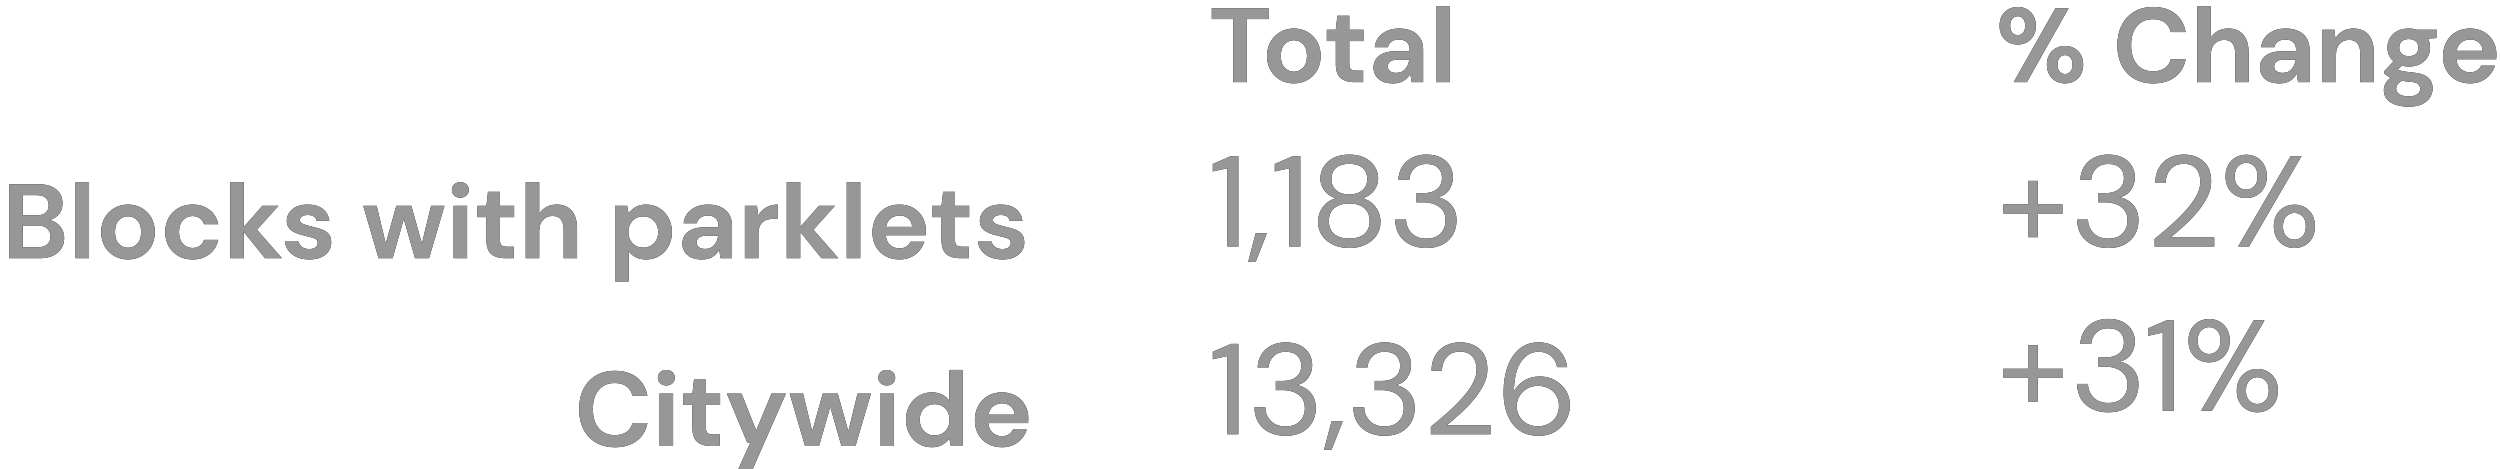 <?xml version="1.0" encoding="UTF-8"?>
<svg width="213px" height="40px" viewBox="0 0 213 40" version="1.1" xmlns="http://www.w3.org/2000/svg" xmlns:xlink="http://www.w3.org/1999/xlink">
    <!-- Generator: Sketch 57.1 (83088) - https://sketch.com -->
    <title>biz_2011</title>
    <desc>Created with Sketch.</desc>
    <defs>
        <path d="M2.079,9 L2.079,3.627 L0.243,3.627 L0.243,2.7 L5.076,2.7 L5.076,3.627 L3.231,3.627 L3.231,9 L2.079,9 Z M7.236,9.108 C6.804,9.108 6.416,9.009 6.071,8.811 C5.725,8.613 5.453,8.339 5.252,7.987 C5.05,7.636 4.95,7.23 4.95,6.768 C4.95,6.306 5.052,5.9 5.256,5.548 C5.46,5.197 5.734,4.923 6.08,4.725 C6.425,4.527 6.813,4.428 7.245,4.428 C7.671,4.428 8.056,4.527 8.402,4.725 C8.747,4.923 9.019,5.197 9.22,5.548 C9.422,5.9 9.522,6.306 9.522,6.768 C9.522,7.23 9.422,7.636 9.22,7.987 C9.019,8.339 8.745,8.613 8.397,8.811 C8.049,9.009 7.662,9.108 7.236,9.108 Z M7.236,8.109 C7.536,8.109 7.797,7.997 8.019,7.771 C8.241,7.546 8.352,7.212 8.352,6.768 C8.352,6.324 8.241,5.99 8.019,5.764 C7.797,5.539 7.539,5.427 7.245,5.427 C6.939,5.427 6.677,5.539 6.457,5.764 C6.238,5.99 6.129,6.324 6.129,6.768 C6.129,7.212 6.238,7.546 6.457,7.771 C6.677,7.997 6.936,8.109 7.236,8.109 Z M12.357,9 C11.889,9 11.514,8.886 11.232,8.658 C10.95,8.43 10.809,8.025 10.809,7.443 L10.809,5.499 L10.044,5.499 L10.044,4.536 L10.809,4.536 L10.944,3.339 L11.961,3.339 L11.961,4.536 L13.167,4.536 L13.167,5.499 L11.961,5.499 L11.961,7.452 C11.961,7.668 12.007,7.816 12.101,7.897 C12.194,7.979 12.354,8.019 12.582,8.019 L13.14,8.019 L13.14,9 L12.357,9 Z M15.696,9.108 C15.312,9.108 14.997,9.047 14.751,8.924 C14.505,8.8 14.322,8.637 14.202,8.433 C14.082,8.229 14.022,8.004 14.022,7.758 C14.022,7.344 14.184,7.008 14.508,6.75 C14.832,6.492 15.318,6.363 15.966,6.363 L17.1,6.363 L17.1,6.255 C17.1,5.949 17.013,5.724 16.839,5.58 C16.665,5.436 16.449,5.364 16.191,5.364 C15.957,5.364 15.753,5.419 15.579,5.53 C15.405,5.642 15.297,5.805 15.255,6.021 L14.13,6.021 C14.16,5.697 14.269,5.415 14.459,5.175 C14.648,4.935 14.892,4.751 15.192,4.622 C15.492,4.492 15.828,4.428 16.2,4.428 C16.836,4.428 17.337,4.587 17.703,4.905 C18.069,5.223 18.252,5.673 18.252,6.255 L18.252,9 L17.271,9 L17.163,8.28 C17.031,8.52 16.847,8.718 16.61,8.874 C16.372,9.03 16.068,9.108 15.696,9.108 Z M15.957,8.208 C16.287,8.208 16.543,8.1 16.727,7.884 C16.91,7.668 17.025,7.401 17.073,7.083 L16.092,7.083 C15.786,7.083 15.567,7.138 15.435,7.25 C15.303,7.361 15.237,7.497 15.237,7.659 C15.237,7.833 15.303,7.968 15.435,8.064 C15.567,8.16 15.741,8.208 15.957,8.208 Z M19.35,9 L19.35,2.52 L20.502,2.52 L20.502,9 L19.35,9 Z" id="path-1"></path>
        <path d="M1.573,23 L1.573,16.334 L0.33,16.609 L0.33,15.971 L1.881,15.3 L2.508,15.3 L2.508,23 L1.573,23 Z M3.344,24.309 L3.982,21.878 L4.939,21.878 L3.982,24.309 L3.344,24.309 Z M6.853,23 L6.853,16.334 L5.61,16.609 L5.61,15.971 L7.161,15.3 L7.788,15.3 L7.788,23 L6.853,23 Z M11.957,23.132 C11.451,23.132 10.996,23.039 10.593,22.852 C10.19,22.664 9.873,22.404 9.642,22.07 C9.41,21.737 9.295,21.35 9.295,20.91 C9.295,20.441 9.432,20.019 9.707,19.645 C9.983,19.271 10.347,19.022 10.802,18.897 C10.384,18.758 10.061,18.534 9.834,18.226 C9.607,17.918 9.493,17.581 9.493,17.214 C9.493,16.84 9.592,16.497 9.79,16.186 C9.988,15.874 10.27,15.626 10.637,15.443 C11.004,15.26 11.444,15.168 11.957,15.168 C12.47,15.168 12.91,15.26 13.277,15.443 C13.644,15.626 13.926,15.874 14.124,16.186 C14.322,16.497 14.421,16.84 14.421,17.214 C14.421,17.573 14.307,17.909 14.08,18.221 C13.853,18.532 13.53,18.758 13.112,18.897 C13.567,19.022 13.931,19.271 14.207,19.645 C14.482,20.019 14.619,20.441 14.619,20.91 C14.619,21.35 14.504,21.737 14.273,22.07 C14.041,22.404 13.724,22.664 13.321,22.852 C12.918,23.039 12.463,23.132 11.957,23.132 Z M11.957,18.567 C12.426,18.567 12.798,18.448 13.073,18.209 C13.349,17.971 13.486,17.658 13.486,17.269 C13.486,16.836 13.35,16.51 13.079,16.29 C12.808,16.07 12.434,15.96 11.957,15.96 C11.48,15.96 11.108,16.07 10.841,16.29 C10.573,16.51 10.439,16.836 10.439,17.269 C10.439,17.658 10.575,17.971 10.846,18.209 C11.117,18.448 11.488,18.567 11.957,18.567 Z M11.957,22.318 C12.536,22.318 12.971,22.184 13.261,21.916 C13.55,21.649 13.695,21.295 13.695,20.855 C13.695,20.356 13.537,19.979 13.222,19.722 C12.907,19.465 12.485,19.337 11.957,19.337 C11.429,19.337 11.007,19.465 10.692,19.722 C10.377,19.979 10.219,20.356 10.219,20.855 C10.219,21.295 10.364,21.649 10.653,21.916 C10.943,22.184 11.378,22.318 11.957,22.318 Z M18.524,23.132 C18.033,23.132 17.589,23.042 17.193,22.863 C16.797,22.683 16.48,22.413 16.241,22.054 C16.003,21.695 15.877,21.247 15.862,20.712 L16.797,20.712 C16.804,21.152 16.958,21.531 17.259,21.851 C17.56,22.17 17.981,22.329 18.524,22.329 C19.067,22.329 19.475,22.179 19.75,21.878 C20.026,21.577 20.163,21.214 20.163,20.789 C20.163,20.43 20.077,20.136 19.904,19.909 C19.732,19.682 19.501,19.513 19.212,19.403 C18.922,19.293 18.605,19.238 18.26,19.238 L17.688,19.238 L17.688,18.457 L18.26,18.457 C18.759,18.457 19.149,18.343 19.431,18.116 C19.714,17.889 19.855,17.57 19.855,17.159 C19.855,16.814 19.743,16.53 19.52,16.306 C19.296,16.083 18.964,15.971 18.524,15.971 C18.099,15.971 17.758,16.097 17.501,16.351 C17.244,16.604 17.101,16.921 17.072,17.302 L16.137,17.302 C16.159,16.884 16.271,16.514 16.473,16.191 C16.674,15.868 16.951,15.617 17.303,15.438 C17.655,15.258 18.062,15.168 18.524,15.168 C19.023,15.168 19.439,15.256 19.773,15.432 C20.106,15.608 20.359,15.843 20.532,16.136 C20.704,16.429 20.79,16.752 20.79,17.104 C20.79,17.493 20.684,17.846 20.471,18.166 C20.258,18.485 19.939,18.699 19.514,18.809 C19.969,18.904 20.346,19.121 20.647,19.458 C20.948,19.795 21.098,20.239 21.098,20.789 C21.098,21.214 21.001,21.605 20.806,21.96 C20.612,22.316 20.324,22.6 19.943,22.813 C19.562,23.026 19.089,23.132 18.524,23.132 Z" id="path-2"></path>
        <path d="M1.573,39 L1.573,32.334 L0.33,32.609 L0.33,31.971 L1.881,31.3 L2.508,31.3 L2.508,39 L1.573,39 Z M6.534,39.132 C6.043,39.132 5.599,39.042 5.203,38.862 C4.807,38.683 4.49,38.413 4.252,38.054 C4.013,37.695 3.887,37.247 3.872,36.712 L4.807,36.712 C4.814,37.152 4.968,37.531 5.269,37.85 C5.57,38.17 5.991,38.329 6.534,38.329 C7.077,38.329 7.485,38.179 7.761,37.878 C8.036,37.577 8.173,37.214 8.173,36.789 C8.173,36.43 8.087,36.136 7.915,35.909 C7.742,35.682 7.511,35.513 7.221,35.403 C6.932,35.293 6.615,35.238 6.27,35.238 L5.698,35.238 L5.698,34.457 L6.27,34.457 C6.769,34.457 7.159,34.343 7.441,34.116 C7.724,33.889 7.865,33.57 7.865,33.159 C7.865,32.814 7.753,32.53 7.529,32.306 C7.306,32.083 6.974,31.971 6.534,31.971 C6.109,31.971 5.768,32.097 5.511,32.35 C5.254,32.604 5.111,32.921 5.082,33.302 L4.147,33.302 C4.169,32.884 4.281,32.514 4.482,32.191 C4.684,31.868 4.961,31.617 5.313,31.438 C5.665,31.258 6.072,31.168 6.534,31.168 C7.033,31.168 7.449,31.256 7.782,31.432 C8.116,31.608 8.369,31.843 8.541,32.136 C8.714,32.429 8.8,32.752 8.8,33.104 C8.8,33.493 8.694,33.846 8.481,34.166 C8.268,34.485 7.949,34.699 7.524,34.809 C7.979,34.904 8.356,35.121 8.657,35.458 C8.958,35.795 9.108,36.239 9.108,36.789 C9.108,37.214 9.011,37.605 8.816,37.961 C8.622,38.316 8.334,38.6 7.953,38.813 C7.572,39.026 7.099,39.132 6.534,39.132 Z M9.812,40.309 L10.45,37.878 L11.407,37.878 L10.45,40.309 L9.812,40.309 Z M14.96,39.132 C14.469,39.132 14.025,39.042 13.629,38.862 C13.233,38.683 12.916,38.413 12.678,38.054 C12.439,37.695 12.313,37.247 12.298,36.712 L13.233,36.712 C13.24,37.152 13.394,37.531 13.695,37.85 C13.996,38.17 14.417,38.329 14.96,38.329 C15.503,38.329 15.911,38.179 16.186,37.878 C16.462,37.577 16.599,37.214 16.599,36.789 C16.599,36.43 16.513,36.136 16.34,35.909 C16.168,35.682 15.937,35.513 15.648,35.403 C15.358,35.293 15.041,35.238 14.696,35.238 L14.124,35.238 L14.124,34.457 L14.696,34.457 C15.195,34.457 15.585,34.343 15.867,34.116 C16.15,33.889 16.291,33.57 16.291,33.159 C16.291,32.814 16.179,32.53 15.956,32.306 C15.732,32.083 15.4,31.971 14.96,31.971 C14.535,31.971 14.194,32.097 13.937,32.35 C13.68,32.604 13.537,32.921 13.508,33.302 L12.573,33.302 C12.595,32.884 12.707,32.514 12.909,32.191 C13.11,31.868 13.387,31.617 13.739,31.438 C14.091,31.258 14.498,31.168 14.96,31.168 C15.459,31.168 15.875,31.256 16.209,31.432 C16.542,31.608 16.795,31.843 16.968,32.136 C17.14,32.429 17.226,32.752 17.226,33.104 C17.226,33.493 17.12,33.846 16.907,34.166 C16.694,34.485 16.375,34.699 15.95,34.809 C16.405,34.904 16.782,35.121 17.083,35.458 C17.384,35.795 17.534,36.239 17.534,36.789 C17.534,37.214 17.437,37.605 17.242,37.961 C17.048,38.316 16.76,38.6 16.379,38.813 C15.998,39.026 15.525,39.132 14.96,39.132 Z M18.909,39 L18.909,38.351 C19.43,37.94 19.923,37.524 20.389,37.102 C20.854,36.681 21.268,36.265 21.631,35.854 C21.995,35.443 22.28,35.04 22.489,34.644 C22.699,34.248 22.803,33.867 22.803,33.5 C22.803,33.229 22.757,32.976 22.666,32.741 C22.574,32.506 22.425,32.318 22.22,32.175 C22.015,32.031 21.736,31.96 21.384,31.96 C21.047,31.96 20.764,32.035 20.537,32.185 C20.31,32.336 20.139,32.536 20.026,32.785 C19.912,33.034 19.855,33.302 19.855,33.588 L18.964,33.588 C18.964,33.082 19.07,32.648 19.283,32.285 C19.496,31.921 19.785,31.645 20.152,31.454 C20.519,31.263 20.933,31.168 21.395,31.168 C22.077,31.168 22.636,31.36 23.073,31.745 C23.509,32.131 23.727,32.704 23.727,33.467 C23.727,33.922 23.613,34.371 23.386,34.815 C23.159,35.258 22.869,35.687 22.517,36.102 C22.165,36.516 21.789,36.903 21.39,37.262 C20.99,37.621 20.618,37.944 20.273,38.23 L23.991,38.23 L23.991,39 L18.909,39 Z M28.094,39.132 C27.537,39.132 27.067,39.028 26.686,38.819 C26.305,38.609 25.999,38.329 25.767,37.977 C25.536,37.625 25.368,37.231 25.262,36.794 C25.155,36.358 25.102,35.913 25.102,35.458 C25.102,34.607 25.219,33.861 25.454,33.219 C25.689,32.578 26.028,32.076 26.471,31.712 C26.915,31.349 27.452,31.168 28.083,31.168 C28.567,31.168 28.981,31.263 29.326,31.454 C29.671,31.645 29.944,31.899 30.145,32.218 C30.347,32.538 30.474,32.891 30.525,33.28 L29.667,33.28 C29.586,32.862 29.407,32.539 29.128,32.312 C28.849,32.085 28.497,31.971 28.072,31.971 C27.493,31.971 27.007,32.244 26.614,32.791 C26.222,33.337 26.011,34.189 25.982,35.348 C26.158,35.003 26.438,34.705 26.823,34.452 C27.209,34.198 27.672,34.072 28.215,34.072 C28.655,34.072 29.067,34.175 29.453,34.38 C29.838,34.585 30.151,34.873 30.393,35.243 C30.635,35.614 30.756,36.048 30.756,36.547 C30.756,36.98 30.65,37.394 30.437,37.79 C30.224,38.186 29.918,38.509 29.518,38.758 C29.119,39.007 28.644,39.132 28.094,39.132 Z M28.028,38.318 C28.373,38.318 28.681,38.245 28.952,38.098 C29.223,37.951 29.436,37.748 29.59,37.487 C29.744,37.227 29.821,36.928 29.821,36.591 C29.821,36.07 29.651,35.654 29.309,35.343 C28.968,35.031 28.541,34.875 28.028,34.875 C27.683,34.875 27.375,34.954 27.104,35.111 C26.833,35.269 26.618,35.48 26.46,35.744 C26.303,36.008 26.224,36.294 26.224,36.602 C26.224,36.932 26.303,37.227 26.46,37.487 C26.618,37.748 26.833,37.951 27.104,38.098 C27.375,38.245 27.683,38.318 28.028,38.318 Z" id="path-3"></path>
        <path d="M0.781,9 L0.781,2.7 L3.31,2.7 C3.964,2.7 4.463,2.851 4.809,3.155 C5.154,3.458 5.326,3.846 5.326,4.32 C5.326,4.716 5.22,5.032 5.006,5.269 C4.793,5.507 4.534,5.667 4.228,5.751 C4.588,5.823 4.885,6.001 5.119,6.287 C5.353,6.572 5.47,6.903 5.47,7.281 C5.47,7.779 5.29,8.19 4.93,8.514 C4.57,8.838 4.06,9 3.4,9 L0.781,9 Z M1.933,5.346 L3.139,5.346 C3.463,5.346 3.712,5.271 3.886,5.121 C4.06,4.971 4.147,4.758 4.147,4.482 C4.147,4.218 4.062,4.01 3.89,3.857 C3.719,3.703 3.463,3.627 3.121,3.627 L1.933,3.627 L1.933,5.346 Z M1.933,8.064 L3.22,8.064 C3.562,8.064 3.827,7.985 4.016,7.825 C4.206,7.666 4.3,7.443 4.3,7.155 C4.3,6.861 4.201,6.63 4.003,6.462 C3.805,6.294 3.538,6.21 3.202,6.21 L1.933,6.21 L1.933,8.064 Z M6.433,9 L6.433,2.52 L7.585,2.52 L7.585,9 L6.433,9 Z M10.906,9.108 C10.474,9.108 10.086,9.009 9.741,8.811 C9.395,8.613 9.123,8.339 8.921,7.987 C8.72,7.636 8.62,7.23 8.62,6.768 C8.62,6.306 8.722,5.9 8.926,5.548 C9.13,5.197 9.404,4.923 9.749,4.725 C10.095,4.527 10.483,4.428 10.915,4.428 C11.341,4.428 11.726,4.527 12.072,4.725 C12.417,4.923 12.689,5.197 12.89,5.548 C13.092,5.9 13.192,6.306 13.192,6.768 C13.192,7.23 13.092,7.636 12.89,7.987 C12.689,8.339 12.415,8.613 12.067,8.811 C11.719,9.009 11.332,9.108 10.906,9.108 Z M10.906,8.109 C11.206,8.109 11.467,7.997 11.689,7.771 C11.911,7.546 12.022,7.212 12.022,6.768 C12.022,6.324 11.911,5.99 11.689,5.764 C11.467,5.539 11.209,5.427 10.915,5.427 C10.609,5.427 10.347,5.539 10.127,5.764 C9.908,5.99 9.799,6.324 9.799,6.768 C9.799,7.212 9.908,7.546 10.127,7.771 C10.347,7.997 10.606,8.109 10.906,8.109 Z M16.405,9.108 C15.949,9.108 15.547,9.009 15.199,8.811 C14.851,8.613 14.577,8.337 14.376,7.983 C14.174,7.629 14.074,7.224 14.074,6.768 C14.074,6.312 14.174,5.907 14.376,5.553 C14.577,5.199 14.851,4.923 15.199,4.725 C15.547,4.527 15.949,4.428 16.405,4.428 C16.975,4.428 17.455,4.576 17.845,4.873 C18.235,5.171 18.484,5.58 18.592,6.102 L17.377,6.102 C17.317,5.886 17.199,5.717 17.021,5.593 C16.844,5.47 16.636,5.409 16.396,5.409 C16.078,5.409 15.808,5.529 15.586,5.769 C15.364,6.009 15.253,6.342 15.253,6.768 C15.253,7.194 15.364,7.527 15.586,7.767 C15.808,8.007 16.078,8.127 16.396,8.127 C16.636,8.127 16.844,8.067 17.021,7.947 C17.199,7.827 17.317,7.656 17.377,7.434 L18.592,7.434 C18.484,7.938 18.235,8.343 17.845,8.649 C17.455,8.955 16.975,9.108 16.405,9.108 Z M19.618,9 L19.618,2.52 L20.77,2.52 L20.77,6.345 L22.354,4.536 L23.722,4.536 L21.895,6.57 L24.019,9 L22.579,9 L20.77,6.759 L20.77,9 L19.618,9 Z M26.359,9.108 C25.963,9.108 25.615,9.044 25.315,8.915 C25.015,8.785 24.775,8.607 24.595,8.379 C24.415,8.151 24.307,7.887 24.271,7.587 L25.432,7.587 C25.468,7.761 25.565,7.909 25.724,8.033 C25.884,8.156 26.089,8.217 26.341,8.217 C26.593,8.217 26.777,8.166 26.895,8.064 C27.012,7.962 27.07,7.845 27.07,7.713 C27.07,7.521 26.986,7.391 26.818,7.322 C26.65,7.252 26.416,7.185 26.116,7.119 C25.924,7.077 25.729,7.026 25.531,6.966 C25.333,6.906 25.152,6.83 24.986,6.737 C24.821,6.643 24.688,6.524 24.586,6.377 C24.484,6.229 24.433,6.048 24.433,5.832 C24.433,5.436 24.59,5.103 24.905,4.833 C25.221,4.563 25.663,4.428 26.233,4.428 C26.761,4.428 27.182,4.551 27.497,4.797 C27.813,5.043 28,5.382 28.06,5.814 L26.971,5.814 C26.905,5.484 26.656,5.319 26.224,5.319 C26.008,5.319 25.842,5.361 25.724,5.445 C25.607,5.529 25.549,5.634 25.549,5.76 C25.549,5.892 25.636,5.997 25.81,6.075 C25.984,6.153 26.215,6.225 26.503,6.291 C26.815,6.363 27.101,6.442 27.363,6.529 C27.624,6.617 27.832,6.745 27.988,6.917 C28.144,7.088 28.222,7.332 28.222,7.65 C28.228,7.926 28.156,8.175 28.006,8.397 C27.856,8.619 27.64,8.793 27.358,8.919 C27.076,9.045 26.743,9.108 26.359,9.108 Z M32.254,9 L30.949,4.536 L32.092,4.536 L32.866,7.749 L33.766,4.536 L35.044,4.536 L35.944,7.749 L36.727,4.536 L37.87,4.536 L36.556,9 L35.359,9 L34.405,5.661 L33.451,9 L32.254,9 Z M39.22,3.843 C39.01,3.843 38.838,3.78 38.703,3.654 C38.567,3.528 38.5,3.369 38.5,3.177 C38.5,2.985 38.567,2.828 38.703,2.704 C38.838,2.581 39.01,2.52 39.22,2.52 C39.43,2.52 39.602,2.581 39.737,2.704 C39.873,2.828 39.94,2.985 39.94,3.177 C39.94,3.369 39.873,3.528 39.737,3.654 C39.602,3.78 39.43,3.843 39.22,3.843 Z M38.644,9 L38.644,4.536 L39.796,4.536 L39.796,9 L38.644,9 Z M42.991,9 C42.523,9 42.148,8.886 41.866,8.658 C41.584,8.43 41.443,8.025 41.443,7.443 L41.443,5.499 L40.678,5.499 L40.678,4.536 L41.443,4.536 L41.578,3.339 L42.595,3.339 L42.595,4.536 L43.801,4.536 L43.801,5.499 L42.595,5.499 L42.595,7.452 C42.595,7.668 42.641,7.816 42.734,7.897 C42.828,7.979 42.988,8.019 43.216,8.019 L43.774,8.019 L43.774,9 L42.991,9 Z M44.791,9 L44.791,2.52 L45.943,2.52 L45.943,5.22 C46.093,4.974 46.295,4.781 46.55,4.639 C46.806,4.498 47.098,4.428 47.428,4.428 C47.98,4.428 48.407,4.602 48.711,4.95 C49.014,5.298 49.165,5.808 49.165,6.48 L49.165,9 L48.022,9 L48.022,6.588 C48.022,6.204 47.946,5.91 47.792,5.706 C47.639,5.502 47.398,5.4 47.068,5.4 C46.744,5.4 46.476,5.514 46.263,5.742 C46.049,5.97 45.943,6.288 45.943,6.696 L45.943,9 L44.791,9 Z M52.405,10.98 L52.405,4.536 L53.431,4.536 L53.557,5.175 C53.701,4.977 53.891,4.803 54.129,4.653 C54.366,4.503 54.673,4.428 55.051,4.428 C55.471,4.428 55.846,4.53 56.176,4.734 C56.506,4.938 56.767,5.217 56.959,5.571 C57.151,5.925 57.247,6.327 57.247,6.777 C57.247,7.227 57.151,7.627 56.959,7.979 C56.767,8.33 56.506,8.605 56.176,8.806 C55.846,9.008 55.471,9.108 55.051,9.108 C54.715,9.108 54.421,9.045 54.169,8.919 C53.917,8.793 53.713,8.616 53.557,8.388 L53.557,10.98 L52.405,10.98 Z M54.808,8.1 C55.174,8.1 55.477,7.977 55.717,7.731 C55.957,7.485 56.077,7.167 56.077,6.777 C56.077,6.387 55.957,6.066 55.717,5.814 C55.477,5.562 55.174,5.436 54.808,5.436 C54.436,5.436 54.132,5.56 53.895,5.809 C53.657,6.059 53.539,6.378 53.539,6.768 C53.539,7.158 53.657,7.477 53.895,7.726 C54.132,7.976 54.436,8.1 54.808,8.1 Z M59.812,9.108 C59.428,9.108 59.113,9.047 58.867,8.924 C58.621,8.8 58.438,8.637 58.318,8.433 C58.198,8.229 58.138,8.004 58.138,7.758 C58.138,7.344 58.3,7.008 58.624,6.75 C58.948,6.492 59.434,6.363 60.082,6.363 L61.216,6.363 L61.216,6.255 C61.216,5.949 61.129,5.724 60.955,5.58 C60.781,5.436 60.565,5.364 60.307,5.364 C60.073,5.364 59.869,5.419 59.695,5.53 C59.521,5.642 59.413,5.805 59.371,6.021 L58.246,6.021 C58.276,5.697 58.385,5.415 58.575,5.175 C58.764,4.935 59.008,4.751 59.308,4.622 C59.608,4.492 59.944,4.428 60.316,4.428 C60.952,4.428 61.453,4.587 61.819,4.905 C62.185,5.223 62.368,5.673 62.368,6.255 L62.368,9 L61.387,9 L61.279,8.28 C61.147,8.52 60.963,8.718 60.725,8.874 C60.488,9.03 60.184,9.108 59.812,9.108 Z M60.073,8.208 C60.403,8.208 60.659,8.1 60.843,7.884 C61.026,7.668 61.141,7.401 61.189,7.083 L60.208,7.083 C59.902,7.083 59.683,7.138 59.551,7.25 C59.419,7.361 59.353,7.497 59.353,7.659 C59.353,7.833 59.419,7.968 59.551,8.064 C59.683,8.16 59.857,8.208 60.073,8.208 Z M63.466,9 L63.466,4.536 L64.492,4.536 L64.6,5.373 C64.762,5.085 64.982,4.856 65.261,4.684 C65.541,4.513 65.869,4.428 66.247,4.428 L66.247,5.643 L65.923,5.643 C65.671,5.643 65.446,5.682 65.248,5.76 C65.05,5.838 64.896,5.973 64.784,6.165 C64.673,6.357 64.618,6.624 64.618,6.966 L64.618,9 L63.466,9 Z M67.03,9 L67.03,2.52 L68.182,2.52 L68.182,6.345 L69.766,4.536 L71.134,4.536 L69.307,6.57 L71.431,9 L69.991,9 L68.182,6.759 L68.182,9 L67.03,9 Z M72.142,9 L72.142,2.52 L73.294,2.52 L73.294,9 L72.142,9 Z M76.642,9.108 C76.192,9.108 75.793,9.012 75.445,8.82 C75.097,8.628 74.824,8.358 74.626,8.01 C74.428,7.662 74.329,7.26 74.329,6.804 C74.329,6.342 74.426,5.931 74.621,5.571 C74.817,5.211 75.086,4.931 75.431,4.729 C75.777,4.528 76.183,4.428 76.651,4.428 C77.089,4.428 77.476,4.524 77.812,4.716 C78.148,4.908 78.41,5.17 78.6,5.503 C78.789,5.837 78.883,6.207 78.883,6.615 C78.883,6.681 78.882,6.75 78.879,6.822 C78.876,6.894 78.871,6.969 78.865,7.047 L75.472,7.047 C75.496,7.395 75.617,7.668 75.837,7.866 C76.056,8.064 76.321,8.163 76.633,8.163 C76.867,8.163 77.063,8.111 77.222,8.005 C77.382,7.9 77.5,7.764 77.578,7.596 L78.748,7.596 C78.664,7.878 78.525,8.134 78.329,8.366 C78.134,8.597 77.895,8.778 77.609,8.91 C77.324,9.042 77.002,9.108 76.642,9.108 Z M76.651,5.364 C76.369,5.364 76.12,5.443 75.904,5.603 C75.688,5.762 75.55,6.003 75.49,6.327 L77.713,6.327 C77.695,6.033 77.587,5.799 77.389,5.625 C77.191,5.451 76.945,5.364 76.651,5.364 Z M81.763,9 C81.295,9 80.92,8.886 80.638,8.658 C80.356,8.43 80.215,8.025 80.215,7.443 L80.215,5.499 L79.45,5.499 L79.45,4.536 L80.215,4.536 L80.35,3.339 L81.367,3.339 L81.367,4.536 L82.573,4.536 L82.573,5.499 L81.367,5.499 L81.367,7.452 C81.367,7.668 81.413,7.816 81.507,7.897 C81.6,7.979 81.76,8.019 81.988,8.019 L82.546,8.019 L82.546,9 L81.763,9 Z M85.408,9.108 C85.012,9.108 84.664,9.044 84.364,8.915 C84.064,8.785 83.824,8.607 83.644,8.379 C83.464,8.151 83.356,7.887 83.32,7.587 L84.481,7.587 C84.517,7.761 84.614,7.909 84.773,8.033 C84.933,8.156 85.138,8.217 85.39,8.217 C85.642,8.217 85.826,8.166 85.944,8.064 C86.061,7.962 86.119,7.845 86.119,7.713 C86.119,7.521 86.035,7.391 85.867,7.322 C85.699,7.252 85.465,7.185 85.165,7.119 C84.973,7.077 84.778,7.026 84.58,6.966 C84.382,6.906 84.201,6.83 84.035,6.737 C83.87,6.643 83.737,6.524 83.635,6.377 C83.533,6.229 83.482,6.048 83.482,5.832 C83.482,5.436 83.639,5.103 83.954,4.833 C84.27,4.563 84.712,4.428 85.282,4.428 C85.81,4.428 86.231,4.551 86.546,4.797 C86.862,5.043 87.049,5.382 87.109,5.814 L86.02,5.814 C85.954,5.484 85.705,5.319 85.273,5.319 C85.057,5.319 84.891,5.361 84.773,5.445 C84.656,5.529 84.598,5.634 84.598,5.76 C84.598,5.892 84.685,5.997 84.859,6.075 C85.033,6.153 85.264,6.225 85.552,6.291 C85.864,6.363 86.15,6.442 86.412,6.529 C86.673,6.617 86.881,6.745 87.037,6.917 C87.193,7.088 87.271,7.332 87.271,7.65 C87.277,7.926 87.205,8.175 87.055,8.397 C86.905,8.619 86.689,8.793 86.407,8.919 C86.125,9.045 85.792,9.108 85.408,9.108 Z" id="path-4"></path>
        <path d="M52.396,25.108 C51.76,25.108 51.214,24.972 50.758,24.698 C50.302,24.425 49.951,24.045 49.705,23.555 C49.459,23.066 49.336,22.501 49.336,21.859 C49.336,21.217 49.459,20.65 49.705,20.158 C49.951,19.666 50.302,19.282 50.758,19.006 C51.214,18.73 51.76,18.592 52.396,18.592 C53.152,18.592 53.771,18.779 54.255,19.154 C54.738,19.53 55.039,20.056 55.159,20.734 L53.89,20.734 C53.812,20.392 53.646,20.124 53.391,19.928 C53.135,19.733 52.798,19.636 52.378,19.636 C51.796,19.636 51.34,19.834 51.01,20.23 C50.68,20.626 50.515,21.169 50.515,21.859 C50.515,22.549 50.68,23.09 51.01,23.483 C51.34,23.877 51.796,24.073 52.378,24.073 C52.798,24.073 53.135,23.982 53.391,23.799 C53.646,23.615 53.812,23.362 53.89,23.038 L55.159,23.038 C55.039,23.686 54.738,24.193 54.255,24.559 C53.771,24.925 53.152,25.108 52.396,25.108 Z M56.77,19.843 C56.56,19.843 56.388,19.78 56.252,19.654 C56.117,19.528 56.05,19.369 56.05,19.177 C56.05,18.985 56.117,18.828 56.252,18.704 C56.388,18.581 56.56,18.52 56.77,18.52 C56.98,18.52 57.152,18.581 57.288,18.704 C57.423,18.828 57.49,18.985 57.49,19.177 C57.49,19.369 57.423,19.528 57.288,19.654 C57.152,19.78 56.98,19.843 56.77,19.843 Z M56.194,25 L56.194,20.536 L57.346,20.536 L57.346,25 L56.194,25 Z M60.541,25 C60.073,25 59.698,24.886 59.416,24.658 C59.134,24.43 58.993,24.025 58.993,23.443 L58.993,21.499 L58.228,21.499 L58.228,20.536 L58.993,20.536 L59.128,19.339 L60.145,19.339 L60.145,20.536 L61.351,20.536 L61.351,21.499 L60.145,21.499 L60.145,23.452 C60.145,23.668 60.191,23.816 60.285,23.898 C60.378,23.979 60.538,24.019 60.766,24.019 L61.324,24.019 L61.324,25 L60.541,25 Z M62.899,26.98 L63.934,24.703 L63.664,24.703 L61.927,20.536 L63.178,20.536 L64.429,23.677 L65.734,20.536 L66.958,20.536 L64.123,26.98 L62.899,26.98 Z M68.587,25 L67.282,20.536 L68.425,20.536 L69.199,23.749 L70.099,20.536 L71.377,20.536 L72.277,23.749 L73.06,20.536 L74.203,20.536 L72.889,25 L71.692,25 L70.738,21.661 L69.784,25 L68.587,25 Z M75.553,19.843 C75.343,19.843 75.171,19.78 75.035,19.654 C74.9,19.528 74.833,19.369 74.833,19.177 C74.833,18.985 74.9,18.828 75.035,18.704 C75.171,18.581 75.343,18.52 75.553,18.52 C75.763,18.52 75.935,18.581 76.07,18.704 C76.206,18.828 76.273,18.985 76.273,19.177 C76.273,19.369 76.206,19.528 76.07,19.654 C75.935,19.78 75.763,19.843 75.553,19.843 Z M74.977,25 L74.977,20.536 L76.129,20.536 L76.129,25 L74.977,25 Z M79.387,25.108 C78.967,25.108 78.592,25.006 78.262,24.802 C77.932,24.598 77.671,24.319 77.479,23.965 C77.287,23.611 77.191,23.209 77.191,22.759 C77.191,22.309 77.287,21.909 77.479,21.558 C77.671,21.206 77.932,20.931 78.262,20.73 C78.592,20.528 78.967,20.428 79.387,20.428 C79.723,20.428 80.017,20.491 80.269,20.617 C80.521,20.743 80.725,20.92 80.881,21.148 L80.881,18.52 L82.033,18.52 L82.033,25 L81.007,25 L80.881,24.361 C80.737,24.559 80.547,24.733 80.309,24.883 C80.072,25.033 79.765,25.108 79.387,25.108 Z M79.63,24.1 C80.002,24.1 80.306,23.976 80.543,23.727 C80.781,23.477 80.899,23.158 80.899,22.768 C80.899,22.378 80.781,22.059 80.543,21.809 C80.306,21.56 80.002,21.436 79.63,21.436 C79.264,21.436 78.961,21.559 78.721,21.805 C78.481,22.051 78.361,22.369 78.361,22.759 C78.361,23.149 78.481,23.47 78.721,23.722 C78.961,23.974 79.264,24.1 79.63,24.1 Z M85.372,25.108 C84.922,25.108 84.523,25.012 84.175,24.82 C83.827,24.628 83.554,24.358 83.356,24.01 C83.158,23.662 83.059,23.26 83.059,22.804 C83.059,22.342 83.156,21.931 83.352,21.571 C83.547,21.211 83.816,20.931 84.162,20.73 C84.507,20.528 84.913,20.428 85.381,20.428 C85.819,20.428 86.206,20.524 86.542,20.716 C86.878,20.908 87.14,21.17 87.329,21.503 C87.519,21.837 87.613,22.207 87.613,22.615 C87.613,22.681 87.612,22.75 87.609,22.822 C87.606,22.894 87.601,22.969 87.595,23.047 L84.202,23.047 C84.226,23.395 84.347,23.668 84.567,23.866 C84.786,24.064 85.051,24.163 85.363,24.163 C85.597,24.163 85.793,24.111 85.953,24.006 C86.112,23.9 86.23,23.764 86.308,23.596 L87.478,23.596 C87.394,23.878 87.255,24.134 87.059,24.366 C86.864,24.597 86.625,24.778 86.34,24.91 C86.054,25.042 85.732,25.108 85.372,25.108 Z M85.381,21.364 C85.099,21.364 84.85,21.443 84.634,21.602 C84.418,21.762 84.28,22.003 84.22,22.327 L86.443,22.327 C86.425,22.033 86.317,21.799 86.119,21.625 C85.921,21.451 85.675,21.364 85.381,21.364 Z" id="path-5"></path>
        <path d="M1.908,5.796 C1.62,5.796 1.359,5.732 1.125,5.603 C0.891,5.473 0.705,5.289 0.567,5.049 C0.429,4.809 0.36,4.524 0.36,4.194 C0.36,3.864 0.429,3.579 0.567,3.339 C0.705,3.099 0.891,2.915 1.125,2.785 C1.359,2.656 1.623,2.592 1.917,2.592 C2.205,2.592 2.464,2.656 2.696,2.785 C2.927,2.915 3.111,3.099 3.249,3.339 C3.387,3.579 3.456,3.864 3.456,4.194 C3.456,4.524 3.387,4.809 3.249,5.049 C3.111,5.289 2.925,5.473 2.691,5.603 C2.457,5.732 2.196,5.796 1.908,5.796 Z M1.566,9 L5.121,2.7 L6.246,2.7 L2.691,9 L1.566,9 Z M1.908,4.995 C2.082,4.995 2.232,4.928 2.358,4.793 C2.484,4.657 2.547,4.458 2.547,4.194 C2.547,3.93 2.486,3.729 2.362,3.591 C2.239,3.453 2.088,3.384 1.908,3.384 C1.728,3.384 1.577,3.453 1.454,3.591 C1.33,3.729 1.269,3.93 1.269,4.194 C1.269,4.458 1.33,4.657 1.454,4.793 C1.577,4.928 1.728,4.995 1.908,4.995 Z M5.94,9.108 C5.652,9.108 5.391,9.044 5.157,8.915 C4.923,8.785 4.737,8.601 4.599,8.361 C4.461,8.121 4.392,7.836 4.392,7.506 C4.392,7.176 4.461,6.893 4.599,6.655 C4.737,6.418 4.923,6.236 5.157,6.106 C5.391,5.977 5.655,5.913 5.949,5.913 C6.237,5.913 6.496,5.977 6.728,6.106 C6.959,6.236 7.143,6.418 7.281,6.655 C7.419,6.893 7.488,7.176 7.488,7.506 C7.488,7.836 7.419,8.121 7.281,8.361 C7.143,8.601 6.959,8.785 6.728,8.915 C6.496,9.044 6.234,9.108 5.94,9.108 Z M5.94,8.307 C6.12,8.307 6.271,8.24 6.394,8.104 C6.518,7.969 6.579,7.77 6.579,7.506 C6.579,7.242 6.518,7.041 6.394,6.903 C6.271,6.765 6.12,6.696 5.94,6.696 C5.76,6.696 5.609,6.765 5.486,6.903 C5.362,7.041 5.301,7.242 5.301,7.506 C5.301,7.77 5.362,7.969 5.486,8.104 C5.609,8.24 5.76,8.307 5.94,8.307 Z M13.455,9.108 C12.819,9.108 12.273,8.972 11.817,8.698 C11.361,8.425 11.01,8.045 10.764,7.556 C10.518,7.066 10.395,6.501 10.395,5.859 C10.395,5.217 10.518,4.65 10.764,4.158 C11.01,3.666 11.361,3.282 11.817,3.006 C12.273,2.73 12.819,2.592 13.455,2.592 C14.211,2.592 14.83,2.779 15.313,3.155 C15.797,3.53 16.098,4.056 16.218,4.734 L14.949,4.734 C14.871,4.392 14.705,4.124 14.45,3.929 C14.194,3.733 13.857,3.636 13.437,3.636 C12.855,3.636 12.399,3.834 12.069,4.23 C11.739,4.626 11.574,5.169 11.574,5.859 C11.574,6.549 11.739,7.09 12.069,7.484 C12.399,7.877 12.855,8.073 13.437,8.073 C13.857,8.073 14.194,7.982 14.45,7.798 C14.705,7.615 14.871,7.362 14.949,7.038 L16.218,7.038 C16.098,7.686 15.797,8.193 15.313,8.559 C14.83,8.925 14.211,9.108 13.455,9.108 Z M17.208,9 L17.208,2.52 L18.36,2.52 L18.36,5.22 C18.51,4.974 18.712,4.781 18.968,4.639 C19.223,4.498 19.515,4.428 19.845,4.428 C20.397,4.428 20.824,4.602 21.128,4.95 C21.431,5.298 21.582,5.808 21.582,6.48 L21.582,9 L20.439,9 L20.439,6.588 C20.439,6.204 20.363,5.91 20.209,5.706 C20.056,5.502 19.815,5.4 19.485,5.4 C19.161,5.4 18.893,5.514 18.68,5.742 C18.466,5.97 18.36,6.288 18.36,6.696 L18.36,9 L17.208,9 Z M24.219,9.108 C23.835,9.108 23.52,9.047 23.274,8.924 C23.028,8.8 22.845,8.637 22.725,8.433 C22.605,8.229 22.545,8.004 22.545,7.758 C22.545,7.344 22.707,7.008 23.031,6.75 C23.355,6.492 23.841,6.363 24.489,6.363 L25.623,6.363 L25.623,6.255 C25.623,5.949 25.536,5.724 25.362,5.58 C25.188,5.436 24.972,5.364 24.714,5.364 C24.48,5.364 24.276,5.419 24.102,5.53 C23.928,5.642 23.82,5.805 23.778,6.021 L22.653,6.021 C22.683,5.697 22.792,5.415 22.982,5.175 C23.171,4.935 23.415,4.751 23.715,4.622 C24.015,4.492 24.351,4.428 24.723,4.428 C25.359,4.428 25.86,4.587 26.226,4.905 C26.592,5.223 26.775,5.673 26.775,6.255 L26.775,9 L25.794,9 L25.686,8.28 C25.554,8.52 25.37,8.718 25.133,8.874 C24.895,9.03 24.591,9.108 24.219,9.108 Z M24.48,8.208 C24.81,8.208 25.066,8.1 25.25,7.884 C25.433,7.668 25.548,7.401 25.596,7.083 L24.615,7.083 C24.309,7.083 24.09,7.138 23.958,7.25 C23.826,7.361 23.76,7.497 23.76,7.659 C23.76,7.833 23.826,7.968 23.958,8.064 C24.09,8.16 24.264,8.208 24.48,8.208 Z M27.873,9 L27.873,4.536 L28.89,4.536 L28.98,5.292 C29.118,5.028 29.317,4.818 29.578,4.662 C29.84,4.506 30.147,4.428 30.501,4.428 C31.053,4.428 31.482,4.602 31.788,4.95 C32.094,5.298 32.247,5.808 32.247,6.48 L32.247,9 L31.095,9 L31.095,6.588 C31.095,6.204 31.017,5.91 30.861,5.706 C30.705,5.502 30.462,5.4 30.132,5.4 C29.808,5.4 29.543,5.514 29.335,5.742 C29.128,5.97 29.025,6.288 29.025,6.696 L29.025,9 L27.873,9 Z M35.235,7.668 C35.019,7.668 34.818,7.644 34.632,7.596 L34.299,7.929 C34.401,7.983 34.539,8.028 34.713,8.064 C34.887,8.1 35.169,8.136 35.559,8.172 C36.153,8.226 36.585,8.367 36.855,8.595 C37.125,8.823 37.26,9.138 37.26,9.54 C37.26,9.804 37.188,10.054 37.044,10.291 C36.9,10.529 36.678,10.72 36.378,10.867 C36.078,11.015 35.694,11.088 35.226,11.088 C34.59,11.088 34.077,10.97 33.687,10.732 C33.297,10.495 33.102,10.14 33.102,9.666 C33.102,9.264 33.297,8.916 33.687,8.622 C33.567,8.568 33.464,8.511 33.377,8.451 C33.289,8.391 33.213,8.328 33.147,8.262 L33.147,8.055 L33.93,7.227 C33.582,6.921 33.408,6.528 33.408,6.048 C33.408,5.748 33.481,5.475 33.629,5.229 C33.776,4.983 33.984,4.788 34.254,4.644 C34.524,4.5 34.851,4.428 35.235,4.428 C35.487,4.428 35.721,4.464 35.937,4.536 L37.629,4.536 L37.629,5.238 L36.864,5.292 C36.984,5.52 37.044,5.772 37.044,6.048 C37.044,6.348 36.972,6.621 36.828,6.867 C36.684,7.113 36.476,7.308 36.203,7.452 C35.929,7.596 35.607,7.668 35.235,7.668 Z M35.235,6.786 C35.469,6.786 35.662,6.723 35.816,6.597 C35.969,6.471 36.045,6.291 36.045,6.057 C36.045,5.823 35.969,5.643 35.816,5.517 C35.662,5.391 35.469,5.328 35.235,5.328 C34.989,5.328 34.791,5.391 34.641,5.517 C34.491,5.643 34.416,5.823 34.416,6.057 C34.416,6.291 34.491,6.471 34.641,6.597 C34.791,6.723 34.989,6.786 35.235,6.786 Z M34.155,9.549 C34.155,9.771 34.258,9.937 34.465,10.049 C34.673,10.16 34.926,10.215 35.226,10.215 C35.514,10.215 35.748,10.157 35.928,10.04 C36.108,9.922 36.198,9.765 36.198,9.567 C36.198,9.405 36.14,9.27 36.023,9.162 C35.905,9.054 35.673,8.988 35.325,8.964 C35.079,8.946 34.851,8.919 34.641,8.883 C34.467,8.979 34.343,9.084 34.267,9.198 C34.192,9.312 34.155,9.429 34.155,9.549 Z M40.455,9.108 C40.005,9.108 39.606,9.012 39.258,8.82 C38.91,8.628 38.637,8.358 38.439,8.01 C38.241,7.662 38.142,7.26 38.142,6.804 C38.142,6.342 38.239,5.931 38.434,5.571 C38.63,5.211 38.899,4.931 39.245,4.729 C39.59,4.528 39.996,4.428 40.464,4.428 C40.902,4.428 41.289,4.524 41.625,4.716 C41.961,4.908 42.223,5.17 42.413,5.503 C42.602,5.837 42.696,6.207 42.696,6.615 C42.696,6.681 42.694,6.75 42.691,6.822 C42.688,6.894 42.684,6.969 42.678,7.047 L39.285,7.047 C39.309,7.395 39.43,7.668 39.65,7.866 C39.869,8.064 40.134,8.163 40.446,8.163 C40.68,8.163 40.876,8.111 41.035,8.005 C41.195,7.9 41.313,7.764 41.391,7.596 L42.561,7.596 C42.477,7.878 42.338,8.134 42.142,8.366 C41.947,8.597 41.708,8.778 41.422,8.91 C41.137,9.042 40.815,9.108 40.455,9.108 Z M40.464,5.364 C40.182,5.364 39.933,5.443 39.717,5.603 C39.501,5.762 39.363,6.003 39.303,6.327 L41.526,6.327 C41.508,6.033 41.4,5.799 41.202,5.625 C41.004,5.451 40.758,5.364 40.464,5.364 Z" id="path-6"></path>
        <path d="M0.693,20.195 L0.693,19.414 L2.794,19.414 L2.794,17.412 L3.619,17.412 L3.619,19.414 L5.72,19.414 L5.72,20.195 L3.619,20.195 L3.619,22.208 L2.794,22.208 L2.794,20.195 L0.693,20.195 Z M9.625,23.132 C9.134,23.132 8.69,23.042 8.294,22.863 C7.898,22.683 7.581,22.413 7.343,22.054 C7.104,21.695 6.978,21.247 6.963,20.712 L7.898,20.712 C7.905,21.152 8.059,21.531 8.36,21.851 C8.661,22.17 9.082,22.329 9.625,22.329 C10.168,22.329 10.576,22.179 10.851,21.878 C11.127,21.577 11.264,21.214 11.264,20.789 C11.264,20.43 11.178,20.136 11.005,19.909 C10.833,19.682 10.602,19.513 10.312,19.403 C10.023,19.293 9.706,19.238 9.361,19.238 L8.789,19.238 L8.789,18.457 L9.361,18.457 C9.86,18.457 10.25,18.343 10.533,18.116 C10.815,17.889 10.956,17.57 10.956,17.159 C10.956,16.814 10.844,16.53 10.62,16.306 C10.397,16.083 10.065,15.971 9.625,15.971 C9.2,15.971 8.859,16.097 8.602,16.351 C8.345,16.604 8.202,16.921 8.173,17.302 L7.238,17.302 C7.26,16.884 7.372,16.514 7.574,16.191 C7.775,15.868 8.052,15.617 8.404,15.438 C8.756,15.258 9.163,15.168 9.625,15.168 C10.124,15.168 10.54,15.256 10.873,15.432 C11.207,15.608 11.46,15.843 11.633,16.136 C11.805,16.429 11.891,16.752 11.891,17.104 C11.891,17.493 11.785,17.846 11.572,18.166 C11.359,18.485 11.04,18.699 10.615,18.809 C11.07,18.904 11.447,19.121 11.748,19.458 C12.049,19.795 12.199,20.239 12.199,20.789 C12.199,21.214 12.102,21.605 11.908,21.96 C11.713,22.316 11.425,22.6 11.044,22.813 C10.663,23.026 10.19,23.132 9.625,23.132 Z M13.574,23 L13.574,22.351 C14.095,21.94 14.588,21.524 15.053,21.102 C15.519,20.681 15.933,20.265 16.297,19.854 C16.66,19.443 16.945,19.04 17.154,18.644 C17.364,18.248 17.468,17.867 17.468,17.5 C17.468,17.229 17.422,16.976 17.331,16.741 C17.239,16.506 17.09,16.318 16.885,16.174 C16.68,16.031 16.401,15.96 16.049,15.96 C15.712,15.96 15.429,16.035 15.202,16.186 C14.975,16.336 14.804,16.536 14.691,16.785 C14.577,17.034 14.52,17.302 14.52,17.588 L13.629,17.588 C13.629,17.082 13.735,16.648 13.948,16.285 C14.161,15.921 14.45,15.645 14.817,15.454 C15.184,15.263 15.598,15.168 16.06,15.168 C16.742,15.168 17.301,15.36 17.738,15.745 C18.174,16.131 18.392,16.704 18.392,17.467 C18.392,17.922 18.278,18.371 18.051,18.814 C17.824,19.258 17.534,19.687 17.182,20.102 C16.83,20.516 16.454,20.903 16.055,21.262 C15.655,21.621 15.283,21.944 14.938,22.23 L18.656,22.23 L18.656,23 L13.574,23 Z M21.373,18.875 C21.043,18.875 20.744,18.8 20.477,18.649 C20.209,18.499 19.998,18.287 19.844,18.012 C19.69,17.736 19.613,17.408 19.613,17.027 C19.613,16.646 19.692,16.318 19.849,16.043 C20.007,15.767 20.22,15.555 20.488,15.405 C20.755,15.254 21.054,15.179 21.384,15.179 C21.714,15.179 22.011,15.254 22.275,15.405 C22.539,15.555 22.748,15.767 22.902,16.043 C23.056,16.318 23.133,16.646 23.133,17.027 C23.133,17.408 23.054,17.736 22.896,18.012 C22.739,18.287 22.528,18.499 22.264,18.649 C22,18.8 21.703,18.875 21.373,18.875 Z M20.691,23 L25.168,15.3 L26.092,15.3 L21.615,23 L20.691,23 Z M21.373,18.16 C21.63,18.16 21.855,18.065 22.049,17.874 C22.244,17.683 22.341,17.401 22.341,17.027 C22.341,16.646 22.246,16.358 22.055,16.163 C21.864,15.969 21.641,15.872 21.384,15.872 C21.127,15.872 20.898,15.969 20.697,16.163 C20.495,16.358 20.394,16.646 20.394,17.027 C20.394,17.401 20.493,17.683 20.691,17.874 C20.889,18.065 21.116,18.16 21.373,18.16 Z M25.487,23.132 C25.157,23.132 24.858,23.057 24.59,22.907 C24.323,22.756 24.112,22.544 23.958,22.268 C23.804,21.993 23.727,21.665 23.727,21.284 C23.727,20.903 23.806,20.575 23.963,20.299 C24.121,20.024 24.332,19.812 24.596,19.662 C24.86,19.511 25.157,19.436 25.487,19.436 C25.817,19.436 26.114,19.511 26.378,19.662 C26.642,19.812 26.851,20.024 27.005,20.299 C27.159,20.575 27.236,20.903 27.236,21.284 C27.236,21.665 27.159,21.993 27.005,22.268 C26.851,22.544 26.642,22.756 26.378,22.907 C26.114,23.057 25.817,23.132 25.487,23.132 Z M25.476,22.417 C25.74,22.417 25.969,22.322 26.163,22.131 C26.358,21.94 26.455,21.658 26.455,21.284 C26.455,20.903 26.36,20.617 26.169,20.426 C25.978,20.235 25.751,20.14 25.487,20.14 C25.23,20.14 25.003,20.235 24.805,20.426 C24.607,20.617 24.508,20.903 24.508,21.284 C24.508,21.658 24.605,21.94 24.799,22.131 C24.994,22.322 25.219,22.417 25.476,22.417 Z" id="path-7"></path>
        <path d="M0.693,34.195 L0.693,33.414 L2.794,33.414 L2.794,31.412 L3.619,31.412 L3.619,33.414 L5.72,33.414 L5.72,34.195 L3.619,34.195 L3.619,36.208 L2.794,36.208 L2.794,34.195 L0.693,34.195 Z M9.625,37.132 C9.134,37.132 8.69,37.042 8.294,36.862 C7.898,36.683 7.581,36.413 7.343,36.054 C7.104,35.695 6.978,35.247 6.963,34.712 L7.898,34.712 C7.905,35.152 8.059,35.531 8.36,35.85 C8.661,36.17 9.082,36.329 9.625,36.329 C10.168,36.329 10.576,36.179 10.851,35.878 C11.127,35.577 11.264,35.214 11.264,34.789 C11.264,34.43 11.178,34.136 11.005,33.909 C10.833,33.682 10.602,33.513 10.312,33.403 C10.023,33.293 9.706,33.238 9.361,33.238 L8.789,33.238 L8.789,32.457 L9.361,32.457 C9.86,32.457 10.25,32.343 10.533,32.116 C10.815,31.889 10.956,31.57 10.956,31.159 C10.956,30.814 10.844,30.53 10.62,30.306 C10.397,30.083 10.065,29.971 9.625,29.971 C9.2,29.971 8.859,30.097 8.602,30.351 C8.345,30.604 8.202,30.921 8.173,31.302 L7.238,31.302 C7.26,30.884 7.372,30.514 7.574,30.191 C7.775,29.868 8.052,29.617 8.404,29.438 C8.756,29.258 9.163,29.168 9.625,29.168 C10.124,29.168 10.54,29.256 10.873,29.432 C11.207,29.608 11.46,29.843 11.633,30.136 C11.805,30.429 11.891,30.752 11.891,31.104 C11.891,31.493 11.785,31.846 11.572,32.166 C11.359,32.485 11.04,32.699 10.615,32.809 C11.07,32.904 11.447,33.121 11.748,33.458 C12.049,33.795 12.199,34.239 12.199,34.789 C12.199,35.214 12.102,35.605 11.908,35.961 C11.713,36.316 11.425,36.6 11.044,36.813 C10.663,37.026 10.19,37.132 9.625,37.132 Z M14.267,37 L14.267,30.334 L13.024,30.609 L13.024,29.971 L14.575,29.3 L15.202,29.3 L15.202,37 L14.267,37 Z M18.216,32.875 C17.886,32.875 17.587,32.8 17.32,32.65 C17.052,32.499 16.841,32.287 16.687,32.011 C16.533,31.736 16.456,31.408 16.456,31.027 C16.456,30.646 16.535,30.318 16.692,30.043 C16.85,29.767 17.063,29.555 17.331,29.404 C17.598,29.254 17.897,29.179 18.227,29.179 C18.557,29.179 18.854,29.254 19.118,29.404 C19.382,29.555 19.591,29.767 19.745,30.043 C19.899,30.318 19.976,30.646 19.976,31.027 C19.976,31.408 19.897,31.736 19.739,32.011 C19.582,32.287 19.371,32.499 19.107,32.65 C18.843,32.8 18.546,32.875 18.216,32.875 Z M17.534,37 L22.011,29.3 L22.935,29.3 L18.458,37 L17.534,37 Z M18.216,32.16 C18.473,32.16 18.698,32.065 18.892,31.874 C19.087,31.683 19.184,31.401 19.184,31.027 C19.184,30.646 19.089,30.358 18.898,30.163 C18.707,29.969 18.484,29.872 18.227,29.872 C17.97,29.872 17.741,29.969 17.54,30.163 C17.338,30.358 17.237,30.646 17.237,31.027 C17.237,31.401 17.336,31.683 17.534,31.874 C17.732,32.065 17.959,32.16 18.216,32.16 Z M22.33,37.132 C22,37.132 21.701,37.057 21.433,36.907 C21.166,36.756 20.955,36.544 20.801,36.269 C20.647,35.993 20.57,35.665 20.57,35.284 C20.57,34.903 20.649,34.575 20.806,34.3 C20.964,34.024 21.175,33.812 21.439,33.661 C21.703,33.511 22,33.436 22.33,33.436 C22.66,33.436 22.957,33.511 23.221,33.661 C23.485,33.812 23.694,34.024 23.848,34.3 C24.002,34.575 24.079,34.903 24.079,35.284 C24.079,35.665 24.002,35.993 23.848,36.269 C23.694,36.544 23.485,36.756 23.221,36.907 C22.957,37.057 22.66,37.132 22.33,37.132 Z M22.319,36.417 C22.583,36.417 22.812,36.322 23.006,36.131 C23.201,35.94 23.298,35.658 23.298,35.284 C23.298,34.903 23.203,34.617 23.012,34.426 C22.821,34.235 22.594,34.14 22.33,34.14 C22.073,34.14 21.846,34.235 21.648,34.426 C21.45,34.617 21.351,34.903 21.351,35.284 C21.351,35.658 21.448,35.94 21.642,36.131 C21.837,36.322 22.062,36.417 22.319,36.417 Z" id="path-8"></path>
    </defs>
    <g id="Page-1" stroke="none" stroke-width="1" fill="none" fill-rule="evenodd">
        <g id="biz_2011" transform="translate(0, -2)" fill-rule="nonzero">
            <g id="Total-1,183-13,326" transform="translate(103, 0)">
                <g id="Total">
                    <use fill="#000000" xlink:href="#path-1"></use>
                    <use fill="#979797" xlink:href="#path-1"></use>
                </g>
                <g id="1,183">
                    <use fill="#000000" xlink:href="#path-2"></use>
                    <use fill="#979797" xlink:href="#path-2"></use>
                </g>
                <g id="13,326">
                    <use fill="#000000" xlink:href="#path-3"></use>
                    <use fill="#979797" xlink:href="#path-3"></use>
                </g>
            </g>
            <g id="Blocks-with-parklets" transform="translate(0, 15)">
                <g id="Blockswithparklets">
                    <use fill="#000000" xlink:href="#path-4"></use>
                    <use fill="#979797" xlink:href="#path-4"></use>
                </g>
                <g id="Citywide">
                    <use fill="#000000" xlink:href="#path-5"></use>
                    <use fill="#979797" xlink:href="#path-5"></use>
                </g>
            </g>
            <g id="%-Change-+32%+31%" transform="translate(170, 0)">
                <g id="%Change">
                    <use fill="#000000" xlink:href="#path-6"></use>
                    <use fill="#979797" xlink:href="#path-6"></use>
                </g>
                <g id="+32%">
                    <use fill="#000000" xlink:href="#path-7"></use>
                    <use fill="#979797" xlink:href="#path-7"></use>
                </g>
                <g id="+31%">
                    <use fill="#000000" xlink:href="#path-8"></use>
                    <use fill="#979797" xlink:href="#path-8"></use>
                </g>
            </g>
        </g>
    </g>
</svg>